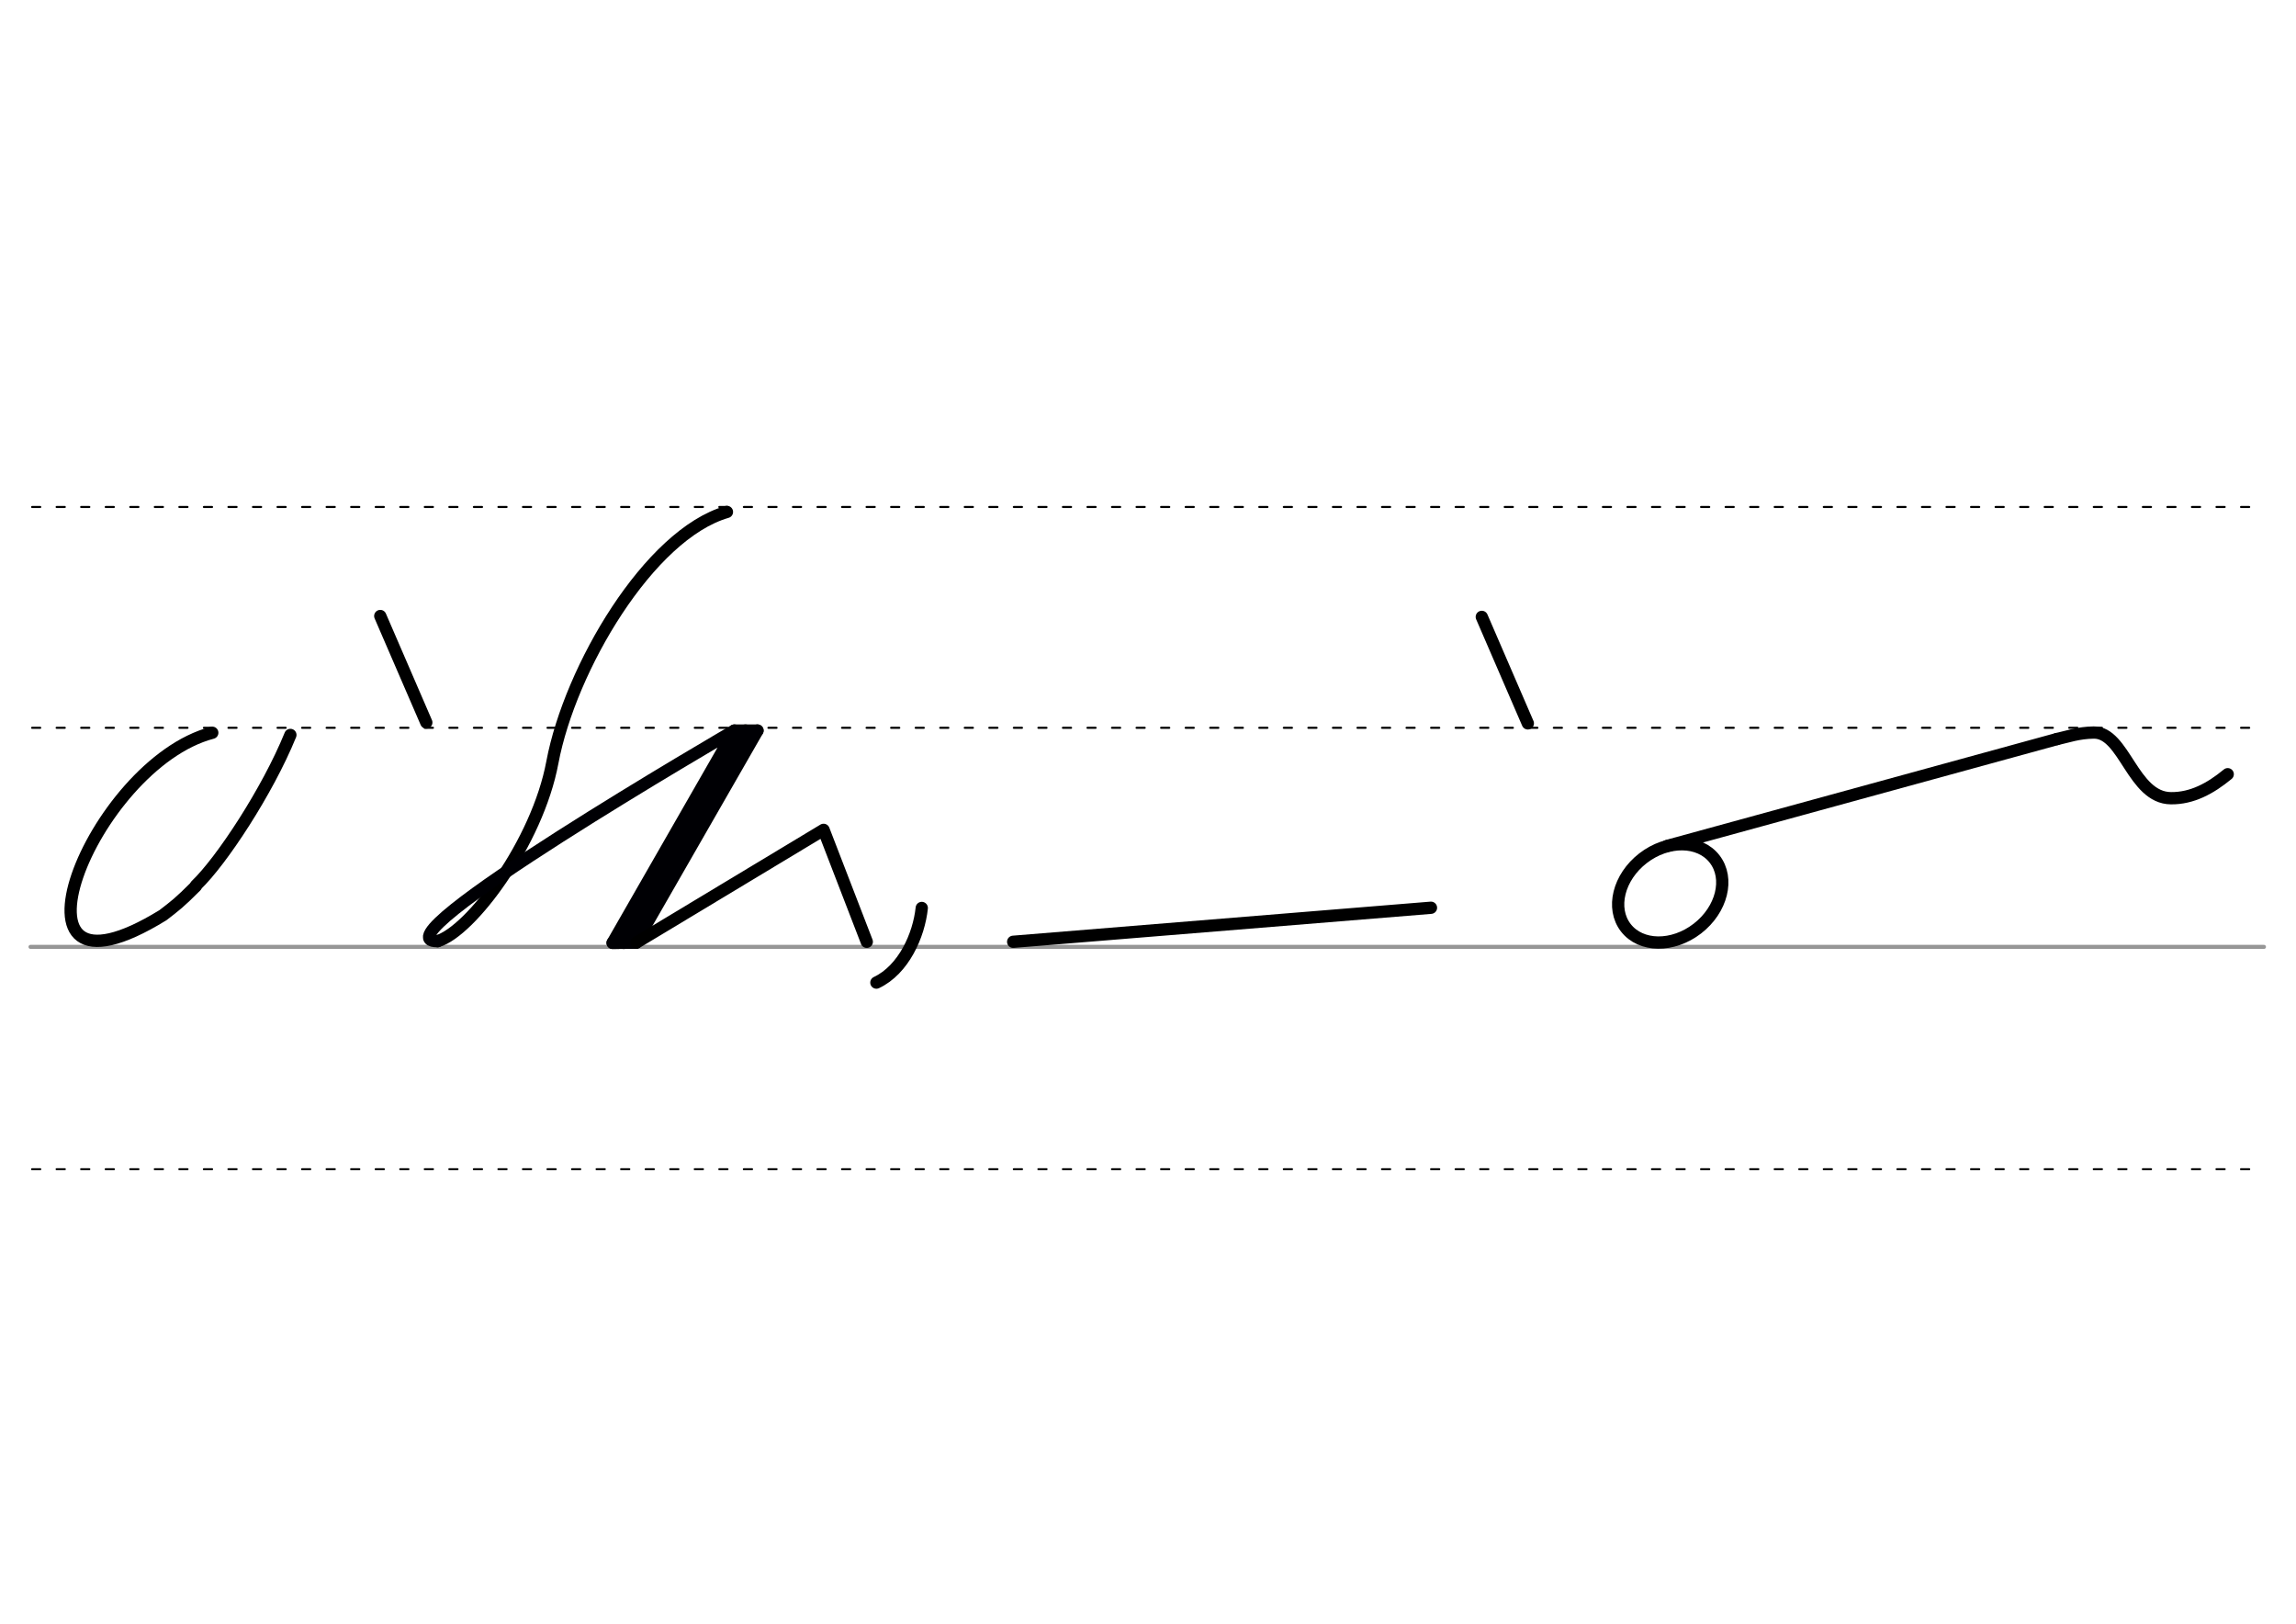 <svg height="210mm" viewBox="0 0 1052.4 744.1" width="297mm" xmlns="http://www.w3.org/2000/svg">
 <g fill="none" stroke-linecap="round">
  <g transform="translate(0 -308.268)">
   <path d="m14 742.2h1023.7" stroke="#969696" stroke-width="1.875"/>
   <g stroke="#000" stroke-dasharray="3.75 7.5" stroke-miterlimit="2" stroke-width=".938">
    <path d="m14.7 844.1h1023.7"/>
    <path d="m14.7 641.8h1023.7"/>
    <path d="m14.7 540.6h1023.7"/>
   </g>
  </g>
  <g stroke="#000" stroke-width="5.625">
   <g stroke-linejoin="round">
    <path d="m174.3 282.3 21.1 48.8"/>
    <path d="m97.3 335.8c-55.4 14.5-101.9 132.4-22.6 83.6 5.7-4.4 7.5-5.7 15-13.2"/>
    <path d="m89.9 405.7c11.6-11.1 32.7-43.1 43.2-68.9"/>
   </g>
   <path d="m422.5 416.1c-1.3 12.5-8.3 28.3-20.8 34.2"/>
  </g>
  <g stroke-linejoin="round">
   <g stroke-width="5.625">
    <path d="m464.4 431.6 191.5-15.6" stroke="#000"/>
    <path d="m679.2 282.7 21.1 48.8" stroke="#000"/>
    <g stroke="#000001">
     <path d="m942.8 338.7c5-1.1 9.8-2.9 16.9-3 14.1-.2 17.8 30 35.4 30.1 9.6.1 18-4.4 26-11"/>
     <ellipse cx="354.919" cy="792.198" rx="25.729" ry="20.371" transform="matrix(.791 -.612 .612 .791 0 0)"/>
     <path d="m764.1 387.7 178.7-49"/>
    </g>
    <path d="m200.6 431.3c15.1-4.5 45.7-45 52.6-82 8.1-43 44.3-104.4 80-114.7" stroke="#000"/>
   </g>
   <g stroke="#000004" stroke-width="5.625">
    <path d="m347.2 334.8-55.8 97.2"/>
    <path d="m347.2 334.8h-10.6"/>
    <path d="m341.7 334.8-55.8 97.3"/>
    <path d="m291.4 432-10.6.1"/>
    <path d="m200.6 431.3c-31.5.7 136-96.5 136-96.5l-55.8 97.3 10.9-.2"/>
   </g>
   <path d="m291.8 431.9 85.7-51.6 19.8 51.3" stroke="#000" stroke-width="5.625"/>
  </g>
 </g>
</svg>
